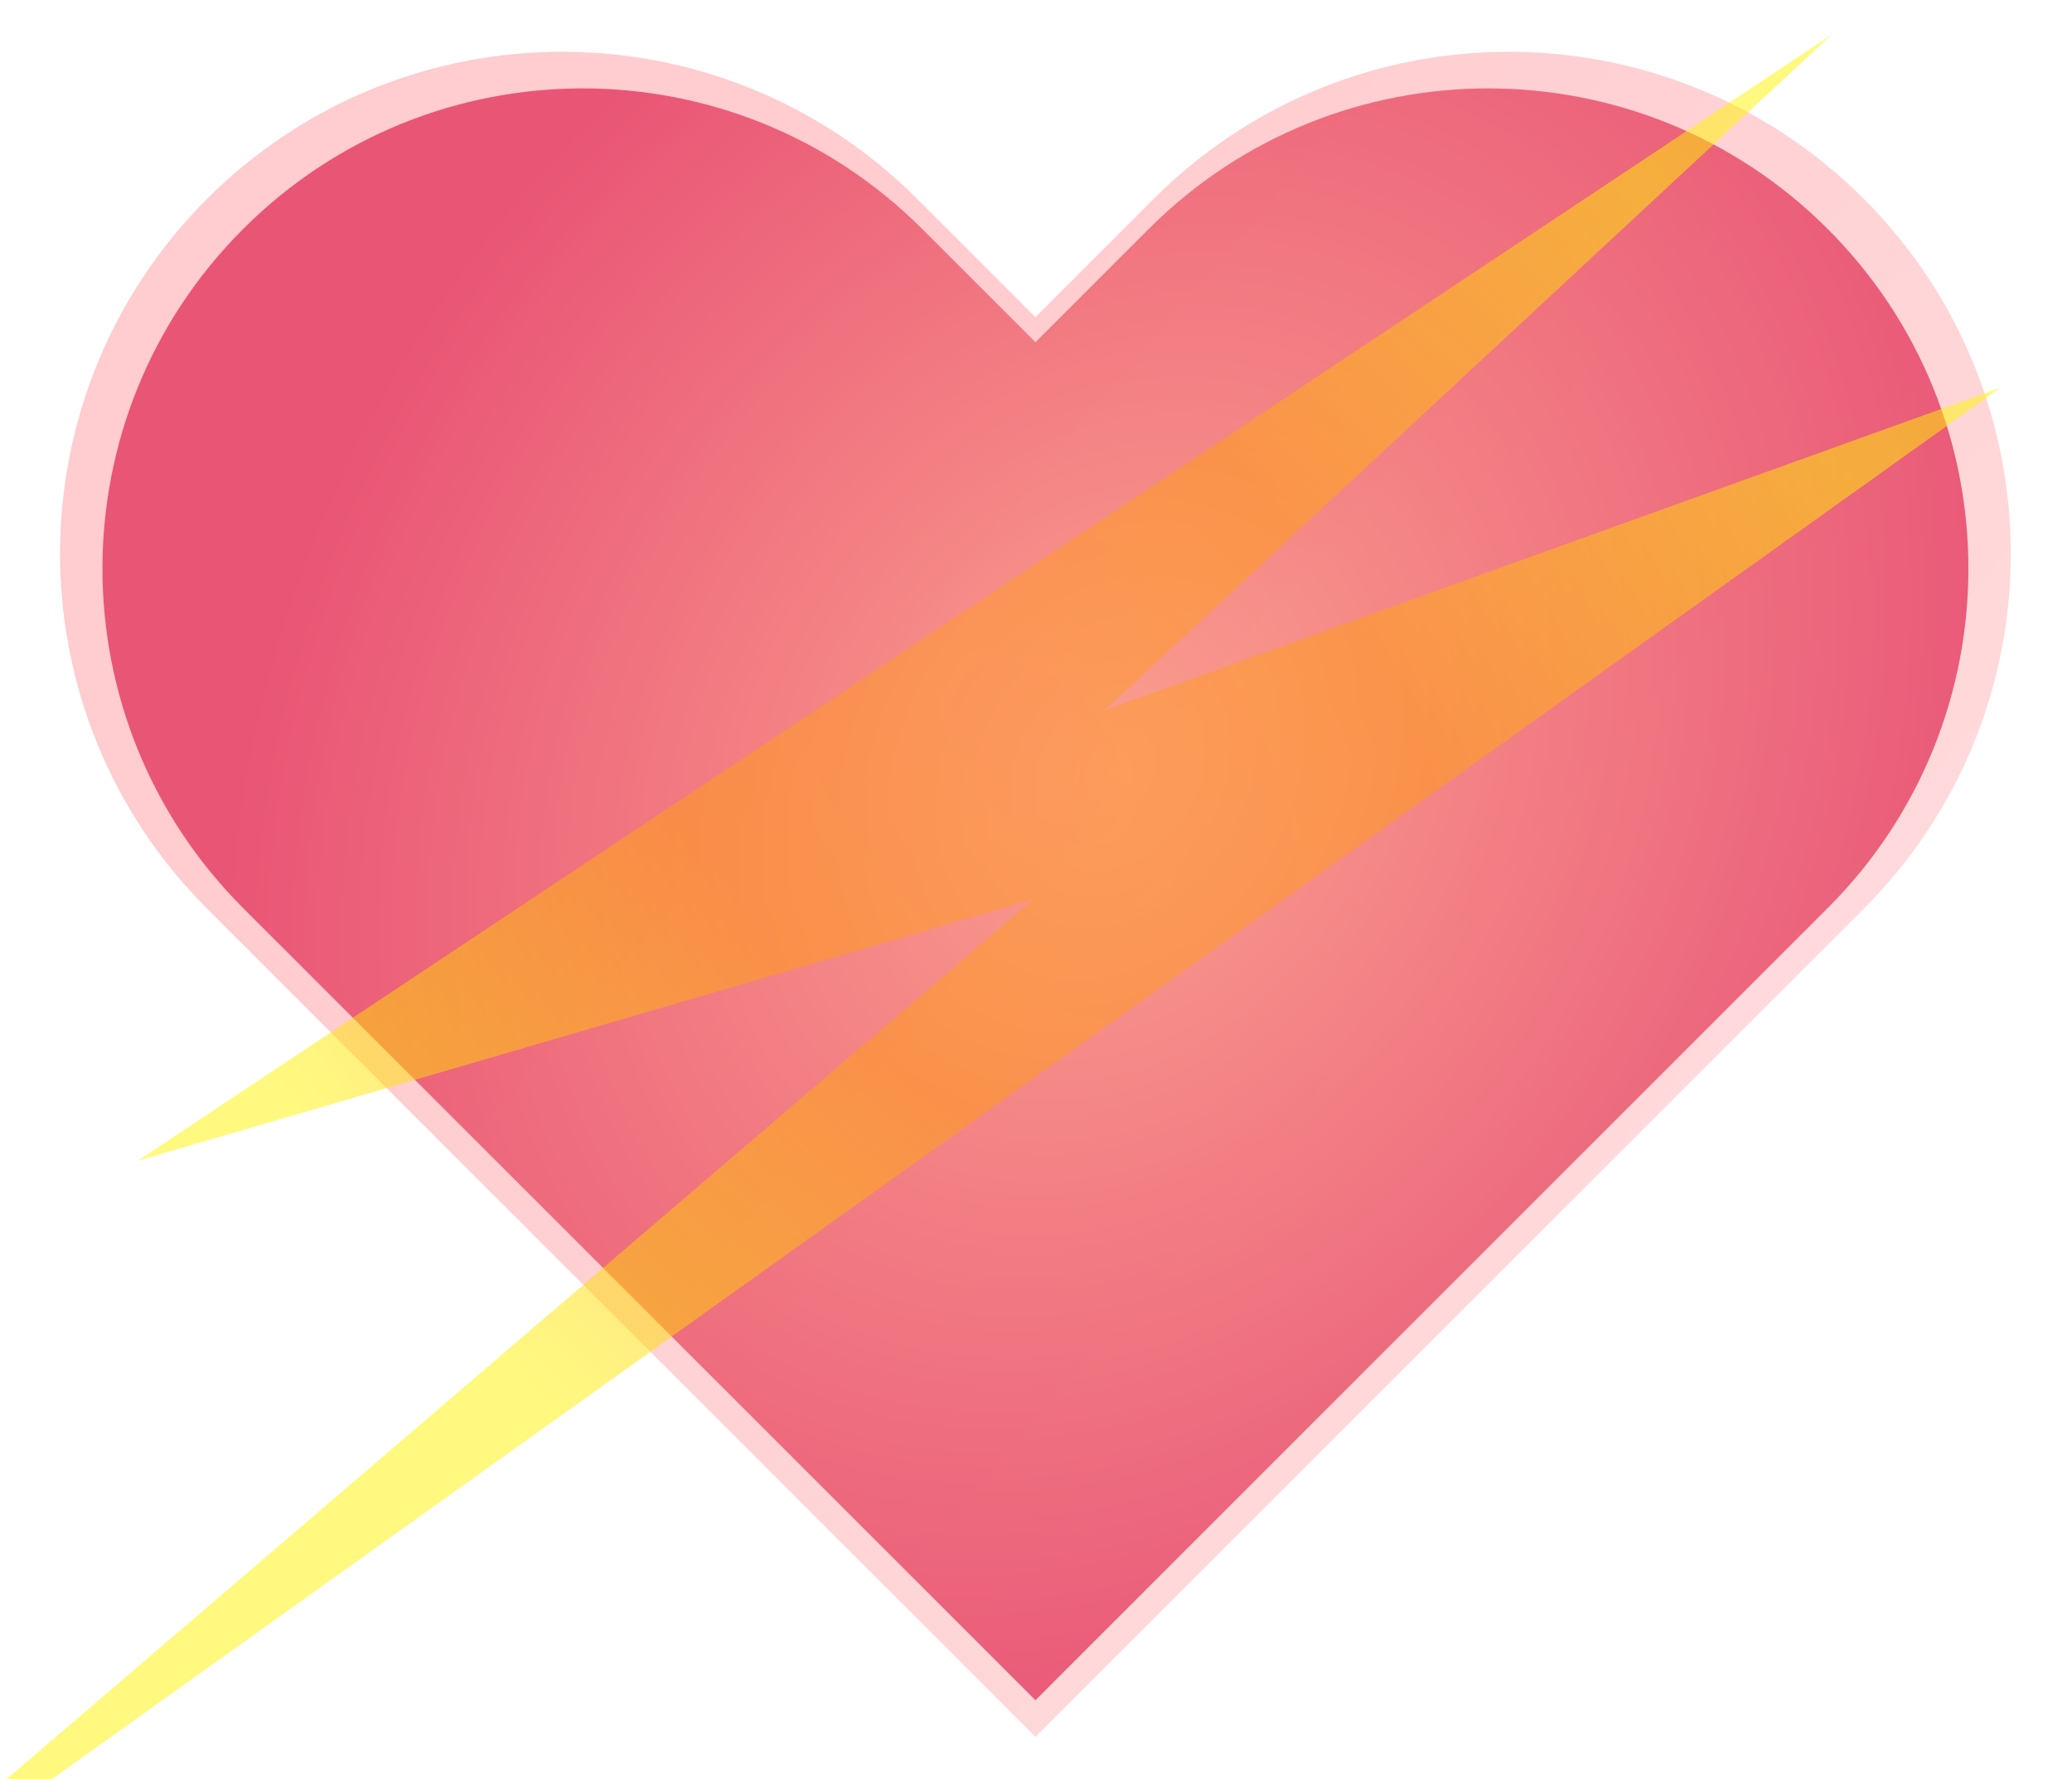 <svg width="1828" height="1570" viewBox="0 0 1828 1570" fill="none" xmlns="http://www.w3.org/2000/svg">
<g clip-path="url(#clip0_173_337)">
<g opacity="0.2" filter="url(#filter0_b_173_337)">
<path d="M182.727 801.863L913.5 1532.7L1644.27 801.863C1817.24 628.88 1817.24 348.418 1644.27 175.434C1471.3 2.451 1190.87 2.451 1017.9 175.434L913.5 279.839L809.104 175.434C636.135 2.451 355.696 2.451 182.727 175.434C9.758 348.418 9.758 628.879 182.727 801.863Z" fill="url(#paint0_linear_173_337)"/>
</g>
<g filter="url(#filter1_b_173_337)">
<path d="M214.478 801.312L913.5 1500.39L1612.52 801.312C1777.98 635.845 1777.98 367.569 1612.52 202.101C1447.07 36.634 1178.81 36.633 1013.36 202.101L913.5 301.97L813.64 202.101C648.186 36.634 379.932 36.634 214.478 202.101C49.024 367.569 49.024 635.845 214.478 801.312Z" fill="url(#paint1_radial_173_337)" fill-opacity="0.7"/>
</g>
<path opacity="0.5" d="M121.386 1024.38L1615.94 30.592L974.595 626.686L1764.9 342.058L-194.179 1741.4L911.754 793.46L121.386 1024.38Z" fill="url(#paint2_radial_173_337)"/>
</g>
<defs>
<filter id="filter0_b_173_337" x="49" y="41.697" width="1729" height="1495" filterUnits="userSpaceOnUse" color-interpolation-filters="sRGB">
<feFlood flood-opacity="0" result="BackgroundImageFix"/>
<feGaussianBlur in="BackgroundImageFix" stdDeviation="2"/>
<feComposite in2="SourceAlpha" operator="in" result="effect1_backgroundBlur_173_337"/>
<feBlend mode="normal" in="SourceGraphic" in2="effect1_backgroundBlur_173_337" result="shape"/>
</filter>
<filter id="filter1_b_173_337" x="86.388" y="74.001" width="1654.22" height="1430.39" filterUnits="userSpaceOnUse" color-interpolation-filters="sRGB">
<feFlood flood-opacity="0" result="BackgroundImageFix"/>
<feGaussianBlur in="BackgroundImageFix" stdDeviation="2"/>
<feComposite in2="SourceAlpha" operator="in" result="effect1_backgroundBlur_173_337"/>
<feBlend mode="normal" in="SourceGraphic" in2="effect1_backgroundBlur_173_337" result="shape"/>
</filter>
<linearGradient id="paint0_linear_173_337" x1="764.5" y1="299.5" x2="1512.5" y2="938" gradientUnits="userSpaceOnUse">
<stop stop-color="#FF000F"/>
<stop offset="1" stop-color="#FF000F" stop-opacity="0.75"/>
</linearGradient>
<radialGradient id="paint1_radial_173_337" cx="0" cy="0" r="1" gradientUnits="userSpaceOnUse" gradientTransform="translate(982.5 679.5) rotate(-149.189) scale(773.118 966.389)">
<stop stop-color="#F98971"/>
<stop offset="0.944" stop-color="#E0224F"/>
</radialGradient>
<radialGradient id="paint2_radial_173_337" cx="0" cy="0" r="1" gradientUnits="userSpaceOnUse" gradientTransform="translate(916.5 661.5) rotate(140.56) scale(751.656 1196.33)">
<stop stop-color="#FF9A2E"/>
<stop offset="0.392" stop-color="#FF9F0F"/>
<stop offset="0.958" stop-color="#FFF500"/>
</radialGradient>
<clipPath id="clip0_173_337">
<rect width="1828" height="1570" fill="white"/>
</clipPath>
</defs>
</svg>
